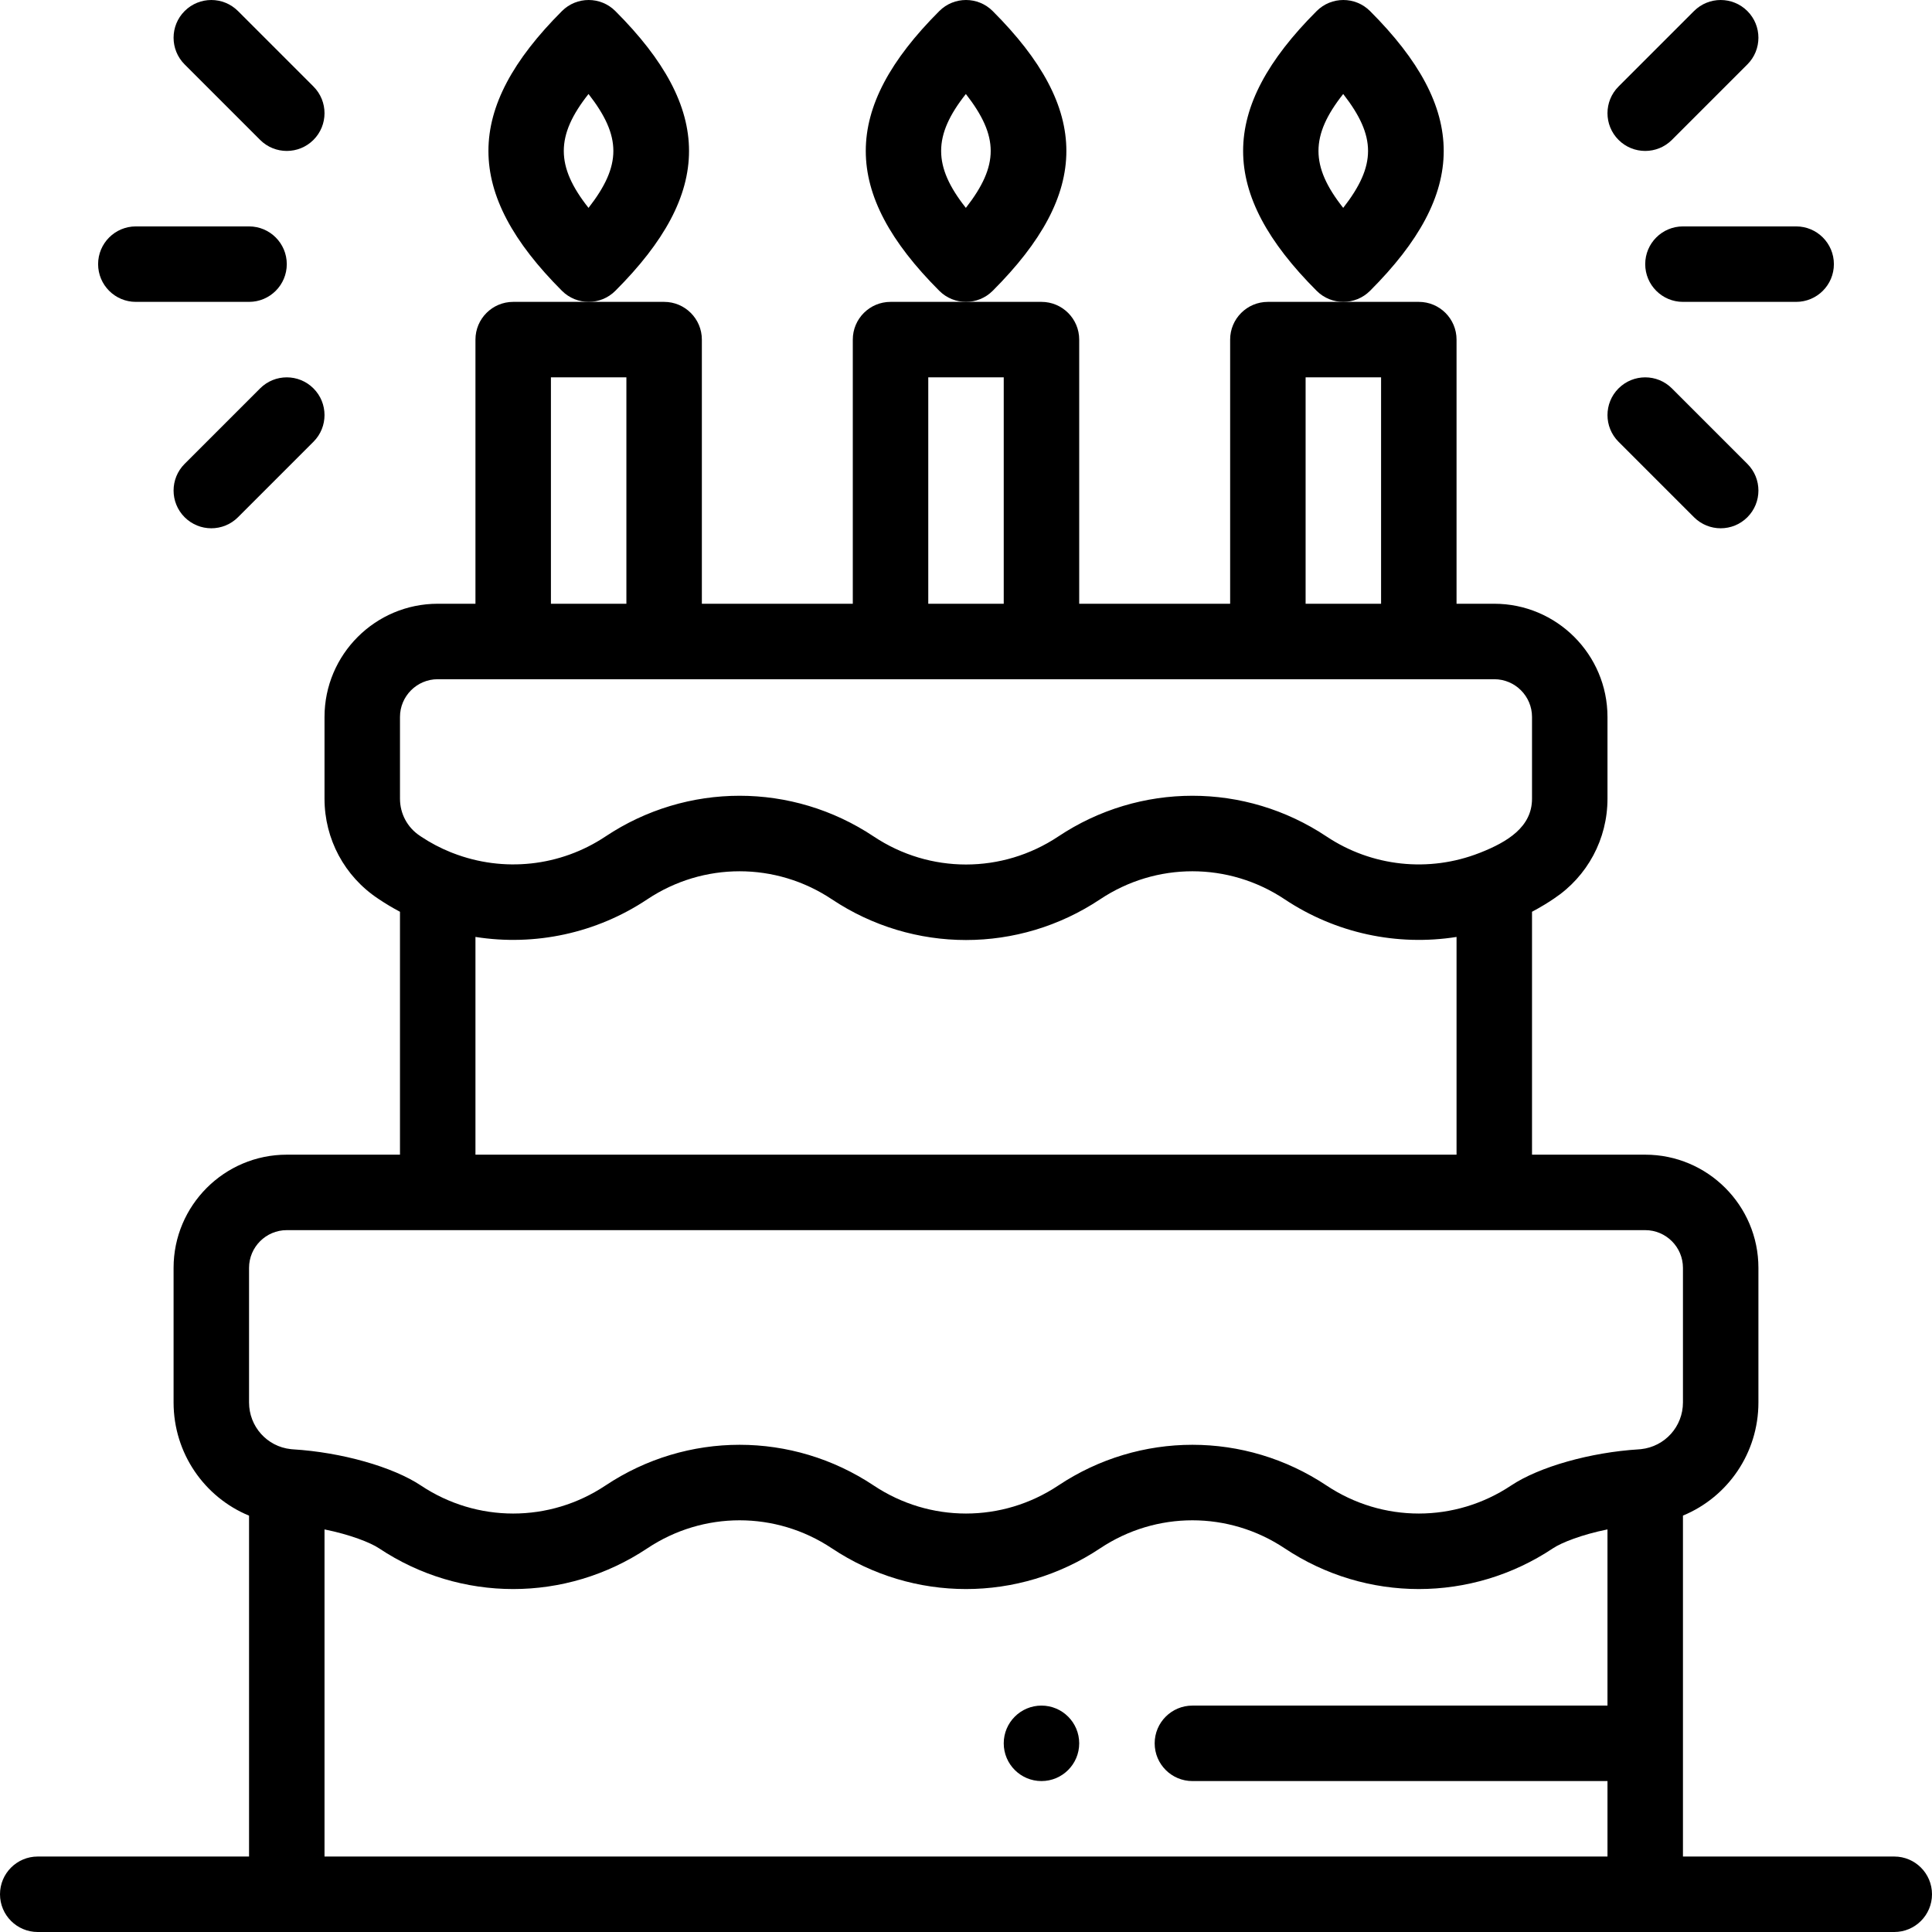 <?xml version="1.0" encoding="iso-8859-1"?>
<!-- Generator: Adobe Illustrator 19.0.0, SVG Export Plug-In . SVG Version: 6.00 Build 0)  -->
<svg version="1.1" id="Capa_1" xmlns="http://www.w3.org/2000/svg" xmlns:xlink="http://www.w3.org/1999/xlink" x="0px" y="0px"
	 viewBox="0 0 512 512" style="enable-background:new 0 0 512 512;" xml:space="preserve">
<g>
	<g>
		<path d="M276,452c-5.52,0-10,4.48-10,10c0,5.52,4.48,10,10,10c5.52,0,10-4.48,10-10C286,456.48,281.52,452,276,452z"/>
	</g>
</g>
<g>
	<g>
		<path d="M502,492h-56v-90.35c11.851-4.895,20-16.542,20-29.99V336c0-16.542-13.458-30-30-30h-30v-64.373
			c2.284-1.21,4.522-2.587,5.829-3.497c8.876-5.904,14.171-15.786,14.171-26.46V190c0-16.542-13.458-30-30-30h-10V90
			c0-5.523-4.478-10-10-10h-20h-20c-5.522,0-10,4.477-10,10v70h-40V90c0-5.523-4.478-10-10-10h-20h-20c-5.522,0-10,4.477-10,10v70
			h-40V90c0-5.523-4.478-10-10-10h-20h-20c-5.522,0-10,4.477-10,10v70h-10c-16.542,0-30,13.458-30,30v21.67
			c0,10.68,5.296,20.563,14.175,26.462c0.047,0.033,0.097,0.066,0.147,0.1c0.037,0.026,0.075,0.052,0.112,0.077
			c1.793,1.201,3.655,2.307,5.565,3.319V306H76c-16.542,0-30,13.458-30,30v35.66c0,13.464,8.166,25.122,20,30.003V492H10
			c-5.522,0-10,4.477-10,10s4.478,10,10,10h492c5.522,0,10-4.477,10-10S507.522,492,502,492z M346,100h20v60h-20V100z M246,100h20
			v60h-20V100z M146,100h20v60h-20V100z M106,190c0-5.514,4.486-10,10-10c43.843,0,68.967,0,82.618,0c10.964,0,14.529,0,14.435,0
			c21.818,0,72.952,0,182.947,0c5.514,0,10,4.486,10,10v21.67c0,7.517-6.562,11.451-13.647,14.267
			c-0.088,0.035-0.178,0.063-0.265,0.099c-13.408,5.258-28.545,3.642-40.542-4.358c-21.594-14.392-49.498-14.392-71.092,0
			c-14.855,9.9-34.053,9.9-48.908,0c-21.594-14.392-49.498-14.391-71.094,0.001c-11.951,7.97-27.025,9.602-40.419,4.4
			c-0.202-0.089-0.41-0.166-0.62-0.242c-2.731-1.103-5.353-2.481-7.794-4.11c-0.045-0.031-0.092-0.063-0.141-0.095
			c-0.064-0.045-0.13-0.089-0.196-0.133c-3.308-2.18-5.282-5.854-5.282-9.83V190z M386,248.299V306H126v-57.704
			c15.729,2.486,32.016-0.95,45.546-9.974c14.855-9.9,34.053-9.9,48.908,0c10.797,7.196,23.171,10.793,35.546,10.793
			s24.749-3.598,35.546-10.793c14.854-9.901,34.052-9.902,48.906-0.001C353.986,247.347,370.276,250.784,386,248.299z M426,452H316
			c-5.522,0-10,4.477-10,10s4.478,10,10,10h110v20H86v-86.688c6.789,1.369,12.159,3.479,14.454,5.01
			c21.594,14.392,49.498,14.392,71.092,0c14.855-9.9,34.053-9.9,48.908,0c10.797,7.196,23.171,10.793,35.546,10.793
			s24.749-3.598,35.546-10.793c14.855-9.9,34.053-9.9,48.908,0c21.593,14.391,49.497,14.392,71.094-0.001
			c2.296-1.531,7.672-3.643,14.452-5.011V452z M434.862,384.045c-0.158,0.018-0.316,0.031-0.53,0.043
			c-12.832,0.782-26.447,4.636-33.878,9.59c-14.855,9.9-34.053,9.9-48.908,0c-21.594-14.392-49.498-14.392-71.092,0
			c-14.855,9.9-34.053,9.9-48.908,0c-21.594-14.392-49.498-14.392-71.092,0c-14.856,9.902-34.054,9.9-48.906,0.001
			c-7.433-4.955-21.048-8.81-33.932-9.594c-0.162-0.009-0.32-0.022-0.546-0.048c-6.312-0.679-11.07-6-11.07-12.377V336
			c0-5.514,4.486-10,10-10c18.975,0,343.262,0,360,0c5.514,0,10,4.486,10,10v35.66C446,378.036,441.24,383.357,434.862,384.045z"/>
	</g>
</g>
<g>
	<g>
		<path d="M163.071,2.929c-3.906-3.905-10.236-3.905-14.143,0c-25.984,25.985-25.984,48.158,0,74.143
			C150.882,79.024,153.441,80,156,80s5.118-0.976,7.071-2.929C189.109,51.033,189.11,28.969,163.071,2.929z M155.964,55.09
			c-8.738-11.033-8.738-19.147,0-30.18C164.739,36.163,164.746,43.828,155.964,55.09z"/>
	</g>
</g>
<g>
	<g>
		<path d="M263.071,2.929c-3.906-3.905-10.236-3.905-14.143,0c-25.984,25.985-25.984,48.158,0,74.143
			C250.882,79.024,253.441,80,256,80s5.118-0.976,7.071-2.929C289.109,51.033,289.11,28.969,263.071,2.929z M255.964,55.09
			c-8.738-11.033-8.738-19.147,0-30.18C264.739,36.163,264.746,43.828,255.964,55.09z"/>
	</g>
</g>
<g>
	<g>
		<path d="M363.071,2.929c-3.906-3.905-10.236-3.905-14.143,0c-25.984,25.985-25.984,48.158,0,74.143
			C350.882,79.024,353.441,80,356,80c2.559,0,5.118-0.976,7.071-2.929C389.109,51.033,389.11,28.969,363.071,2.929z M355.964,55.09
			c-8.738-11.033-8.738-19.147,0-30.18C364.739,36.163,364.746,43.828,355.964,55.09z"/>
	</g>
</g>
<g>
	<g>
		<path d="M66,60H36c-5.522,0-10,4.477-10,10s4.478,10,10,10h30c5.522,0,10-4.477,10-10S71.522,60,66,60z"/>
	</g>
</g>
<g>
	<g>
		<path d="M83.072,102.929c-3.907-3.904-10.237-3.904-14.143,0l-20,20c-3.905,3.905-3.905,10.237,0,14.143
			c3.907,3.905,10.236,3.904,14.143,0l20-20C86.977,113.167,86.977,106.835,83.072,102.929z"/>
	</g>
</g>
<g>
	<g>
		<path d="M83.072,22.929l-20-20c-3.906-3.904-10.236-3.904-14.143,0c-3.905,3.905-3.905,10.237,0,14.143l20,20
			c3.907,3.905,10.236,3.904,14.143,0C86.977,33.167,86.977,26.835,83.072,22.929z"/>
	</g>
</g>
<g>
	<g>
		<path d="M476,60h-30c-5.522,0-10,4.477-10,10s4.478,10,10,10h30c5.522,0,10-4.477,10-10S481.522,60,476,60z"/>
	</g>
</g>
<g>
	<g>
		<path d="M463.072,122.929l-20-20c-3.906-3.904-10.236-3.904-14.143,0c-3.905,3.905-3.905,10.237,0,14.143l20,20
			c3.907,3.905,10.236,3.904,14.143,0C466.977,133.167,466.977,126.835,463.072,122.929z"/>
	</g>
</g>
<g>
	<g>
		<path d="M463.071,2.929c-3.906-3.904-10.236-3.904-14.143,0l-20,20c-3.905,3.905-3.905,10.237,0,14.143
			c3.908,3.905,10.237,3.904,14.143,0l20-20C466.976,13.167,466.976,6.835,463.071,2.929z"/>
	</g>
</g>
<g>
</g>
<g>
</g>
<g>
</g>
<g>
</g>
<g>
</g>
<g>
</g>
<g>
</g>
<g>
</g>
<g>
</g>
<g>
</g>
<g>
</g>
<g>
</g>
<g>
</g>
<g>
</g>
<g>
</g>
</svg>
